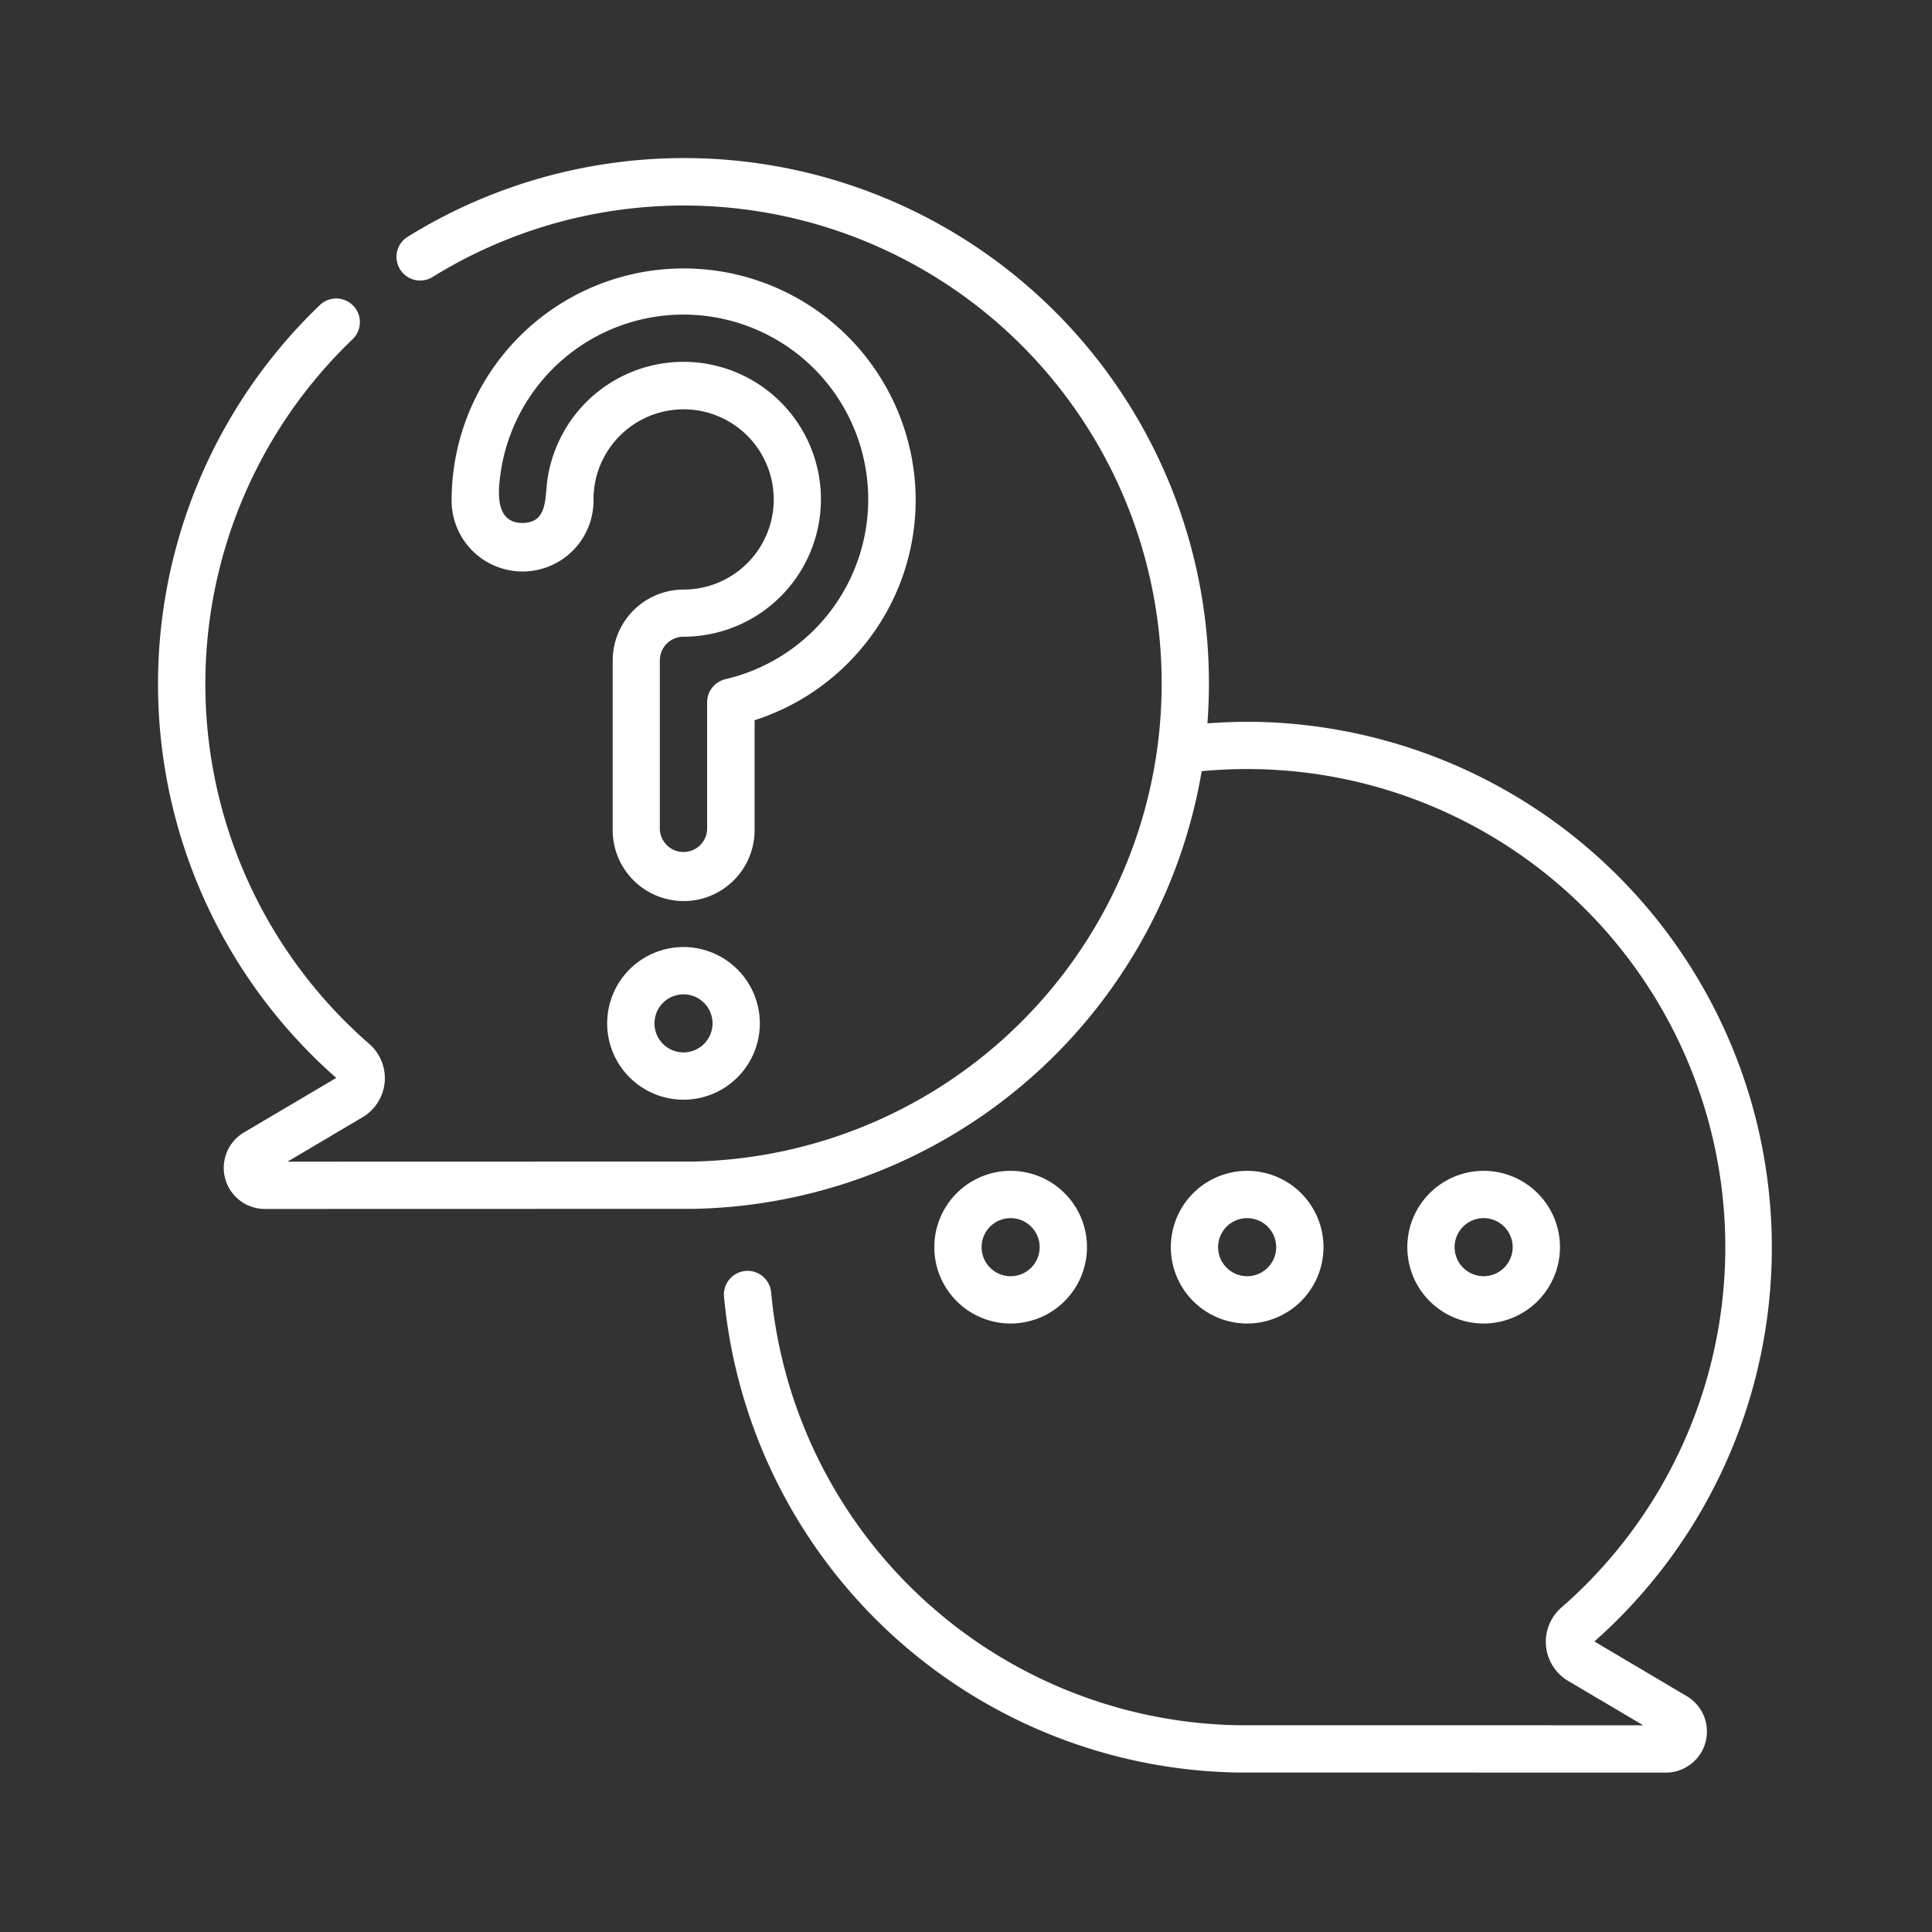 <svg xmlns="http://www.w3.org/2000/svg" width="110" height="110" viewBox="0 0 110 110">
  <rect x="0" y="0" width="110" height="110" fill="#333333" stroke="none"/>
  <g id="menu-ic8" transform="translate(-63 -41.965)">
    <g id="question" transform="translate(72 50.965)">
      <path id="Path_1323" data-name="Path 1323" d="M79.819,62.01a4.346,4.346,0,1,0-4.346,4.346,4.351,4.351,0,0,0,4.346-4.346Zm-6,0a1.653,1.653,0,1,1,1.653,1.653,1.655,1.655,0,0,1-1.653-1.653Zm-20.931,0a4.346,4.346,0,1,0-4.346,4.346,4.351,4.351,0,0,0,4.346-4.346Zm-6,0a1.653,1.653,0,1,1,1.653,1.653,1.655,1.655,0,0,1-1.653-1.653ZM87.035,87.571l-5.257-3.111A29.939,29.939,0,0,0,62.446,32.1c-.9-.012-1.8.02-2.7.086q.084-1.125.085-2.264A29.881,29.881,0,0,0,14.182,4.5a1.347,1.347,0,0,0,1.424,2.286A27.2,27.2,0,0,1,57.14,29.918a27.585,27.585,0,0,1-.229,3.537h0a27.228,27.228,0,0,1-26.467,23.68l-23.075.006,4.273-2.528a2.587,2.587,0,0,0,.382-4.177,27.167,27.167,0,0,1-.947-40.122A1.346,1.346,0,0,0,9.211,8.372a29.859,29.859,0,0,0,.934,44L4.888,55.48a2.34,2.34,0,0,0,1.192,4.354h0l24.378-.006h.025A29.928,29.928,0,0,0,59.42,34.908a28.025,28.025,0,0,1,2.988-.118A27.222,27.222,0,0,1,79.9,82.527a2.587,2.587,0,0,0,.383,4.177l4.273,2.528L61.48,89.228A27.186,27.186,0,0,1,34.907,64.615a1.347,1.347,0,1,0-2.681.254A29.877,29.877,0,0,0,61.442,91.921h.025l24.376.005a2.34,2.34,0,0,0,1.192-4.355ZM29.916,44.921a4.346,4.346,0,1,0,4.346,4.346,4.351,4.351,0,0,0-4.346-4.346Zm0,6a1.653,1.653,0,1,1,1.653-1.653A1.655,1.655,0,0,1,29.916,50.921ZM66.354,62.01a4.346,4.346,0,1,0-4.346,4.346,4.351,4.351,0,0,0,4.346-4.346Zm-6,0a1.653,1.653,0,1,1,1.653,1.653,1.655,1.655,0,0,1-1.653-1.653ZM39.5,28.528a13.1,13.1,0,0,0,3.613-9.792,13.211,13.211,0,0,0-26.4.7,4.04,4.04,0,1,0,8.079,0,5.2,5.2,0,0,1,.05-.721,5.131,5.131,0,1,1,5.082,5.853,4.044,4.044,0,0,0-4.04,4.04V38.2a4.04,4.04,0,1,0,8.079,0V32.007a13.184,13.184,0,0,0,5.541-3.48Zm-7.2,1.146a1.346,1.346,0,0,0-1.039,1.311V38.2a1.347,1.347,0,0,1-2.693,0V28.6a1.348,1.348,0,0,1,1.347-1.347,7.829,7.829,0,0,0,7.814-8.243,7.826,7.826,0,0,0-15.564-.675c-.144,1.035.015,2.44-1.422,2.44-1.554,0-1.393-1.755-1.245-2.812a10.519,10.519,0,0,1,20.92.908,10.516,10.516,0,0,1-8.118,10.8Z" transform="translate(0 -0.001)" fill="#fff"/>
    </g>
    <rect id="Rectangle_304" data-name="Rectangle 304" width="110" height="110" transform="translate(63 41.965)" fill="none"/>
  </g>
</svg>
